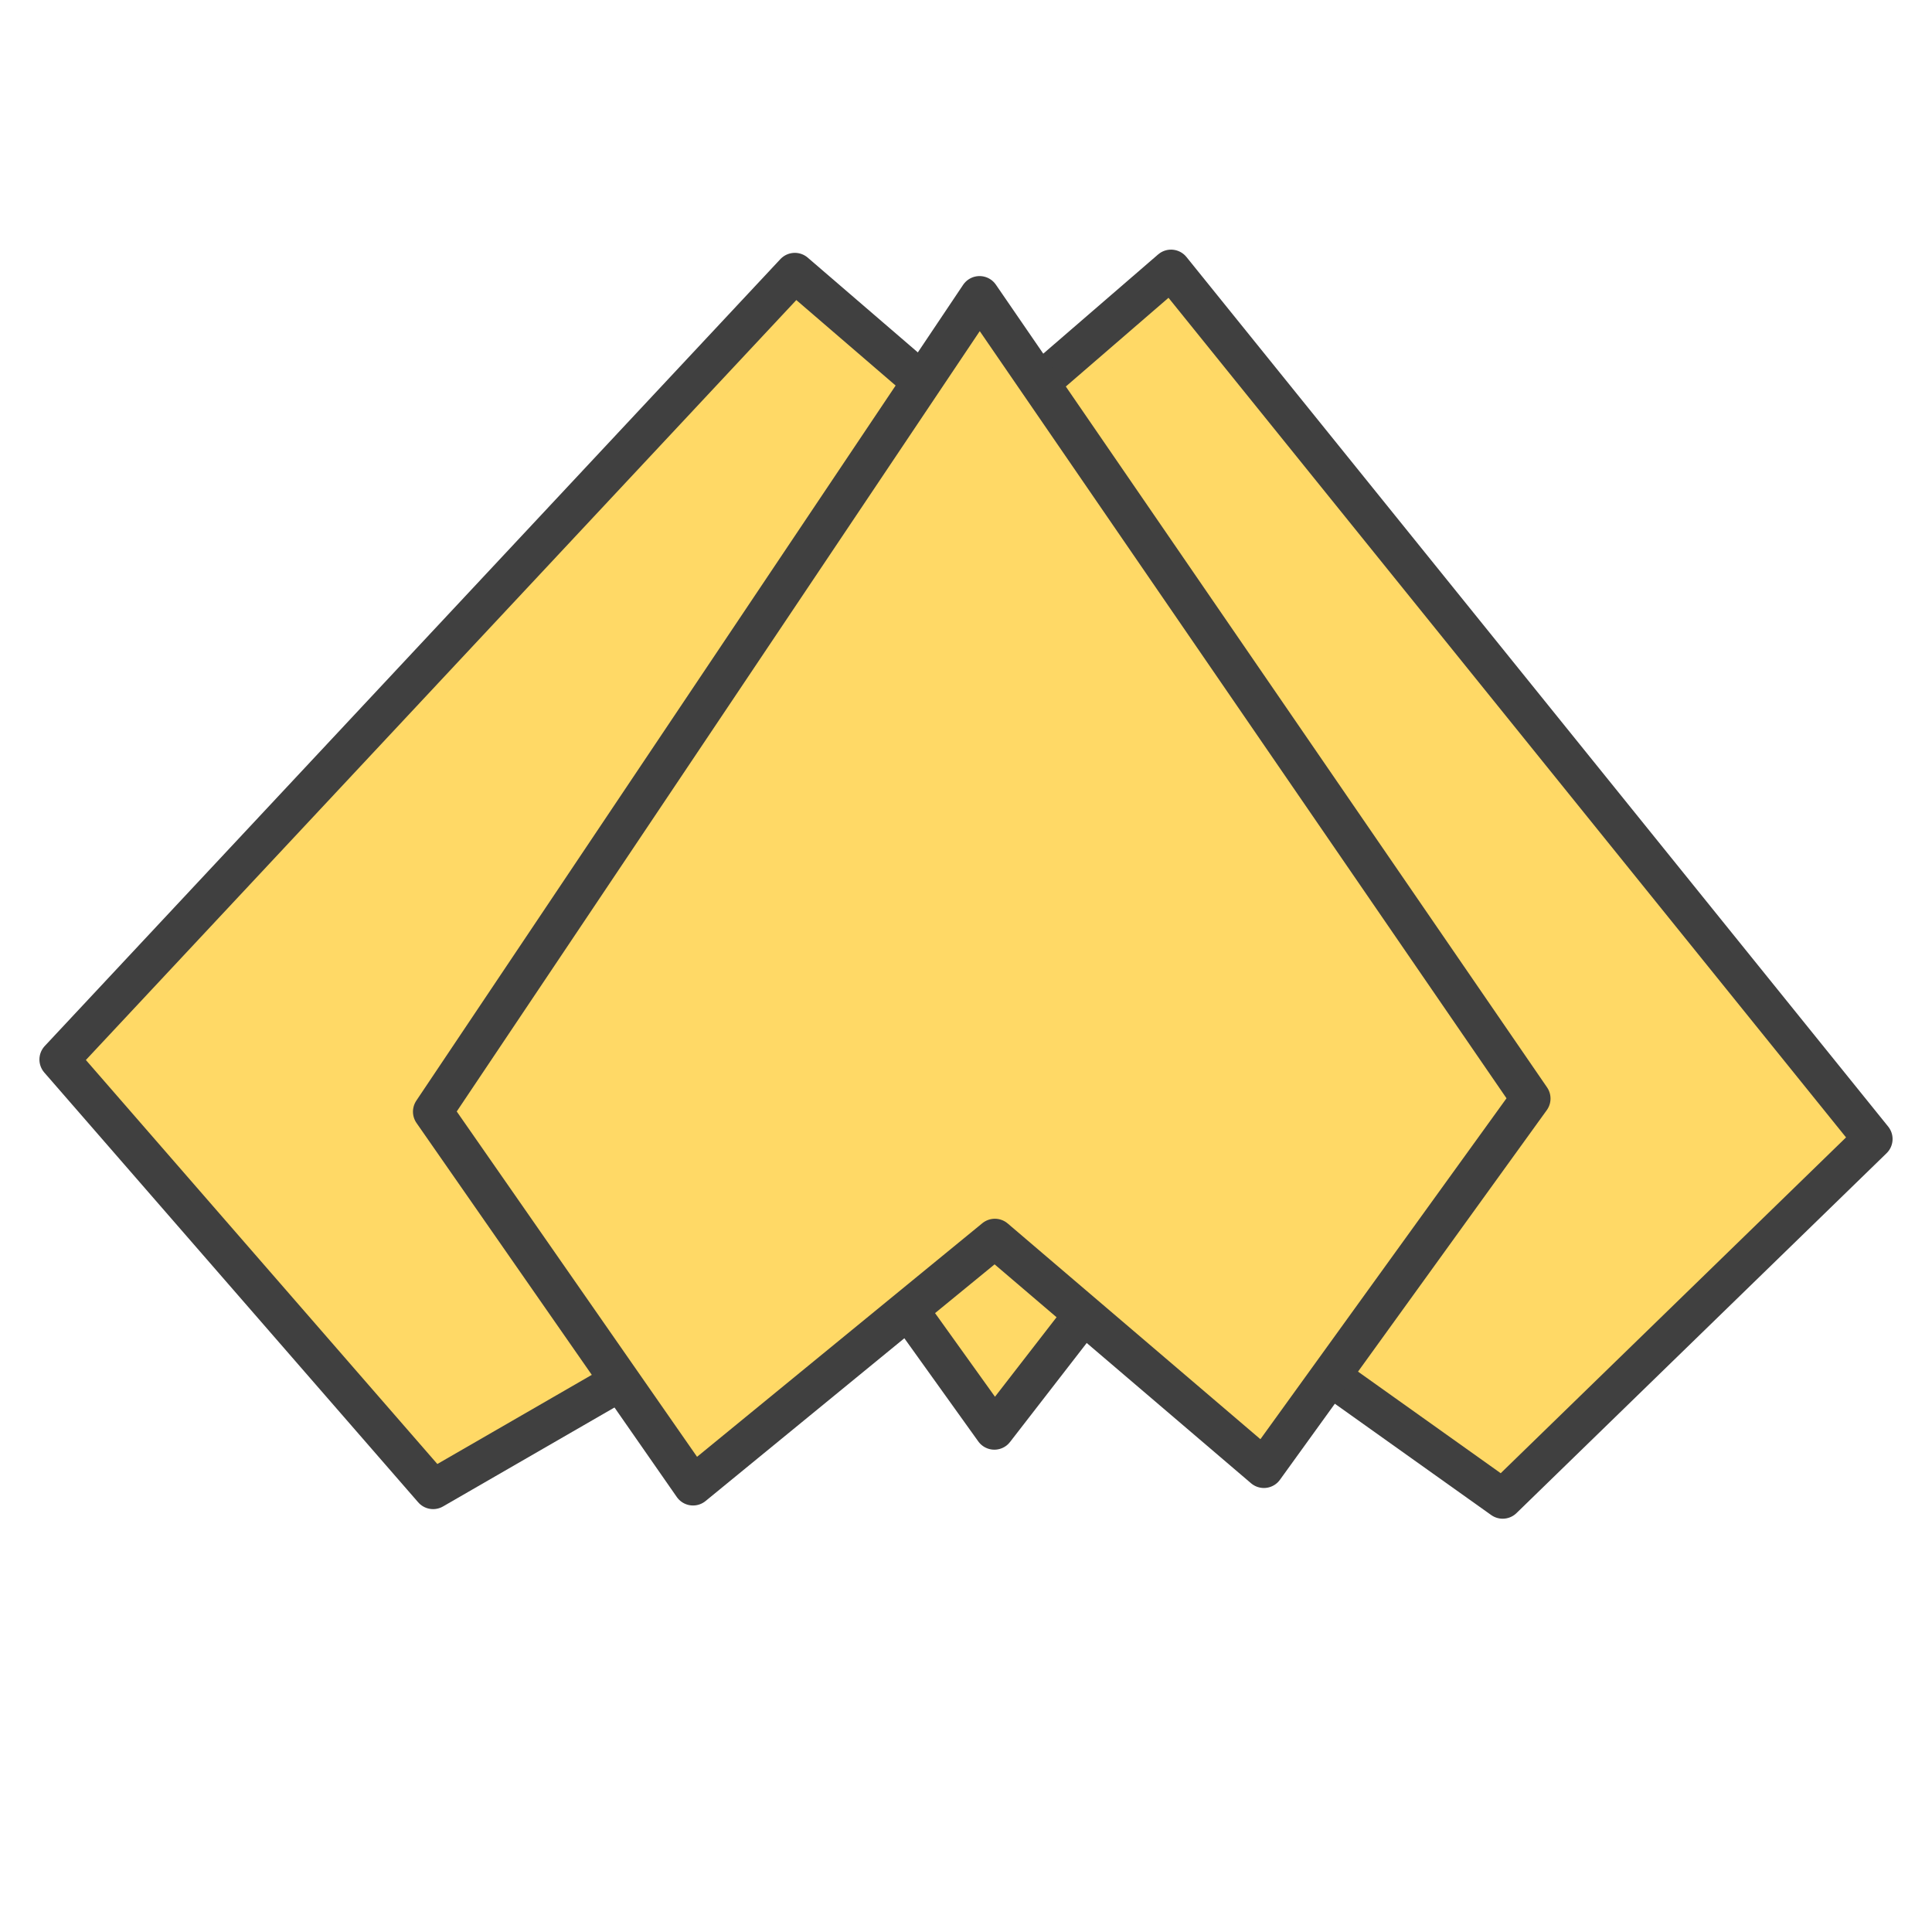 <?xml version="1.0" encoding="UTF-8" standalone="no"?>
<!DOCTYPE svg PUBLIC "-//W3C//DTD SVG 1.1//EN" "http://www.w3.org/Graphics/SVG/1.1/DTD/svg11.dtd">
<!-- Created with Vectornator (http://vectornator.io/) -->
<svg height="100%" stroke-miterlimit="10" style="fill-rule:nonzero;clip-rule:evenodd;stroke-linecap:round;stroke-linejoin:round;" version="1.1" viewBox="0 0 1024 1024" width="100%" xml:space="preserve" xmlns="http://www.w3.org/2000/svg" xmlns:vectornator="http://vectornator.io" xmlns:xlink="http://www.w3.org/1999/xlink">
<defs/>
<g id="Layer-1" vectornator:layerName="Layer 1">
<path d="M551.885 202.243L620.678 142.804L992.612 603.704L796.452 794.454L708.853 732.087" fill="#ffd966" fill-rule="nonzero" opacity="1" stroke="#404040" stroke-linecap="butt" stroke-linejoin="miter" stroke-width="20.988"/>
<path d="M488.368 202.253L421.278 144.511L31.388 561.569L229.558 789.366L327.656 732.746" fill="#ffd966" fill-rule="nonzero" opacity="1" stroke="#404040" stroke-linecap="butt" stroke-linejoin="miter" stroke-width="20.988"/>
<path d="M612.779 647.149L527.034 757.867L446.412 645.339" fill="#ffd966" fill-rule="nonzero" opacity="1" stroke="#404040" stroke-linecap="butt" stroke-linejoin="miter" stroke-width="20.988"/>
<path d="M811.315 582.262L519.186 156.819L229.374 589.217L367.324 787.448L527.3 656.454L669.887 778.174L811.315 582.262Z" fill="#ffd966" fill-rule="nonzero" opacity="1" stroke="#404040" stroke-linecap="butt" stroke-linejoin="miter" stroke-width="20.988"/>
</g>
</svg>

